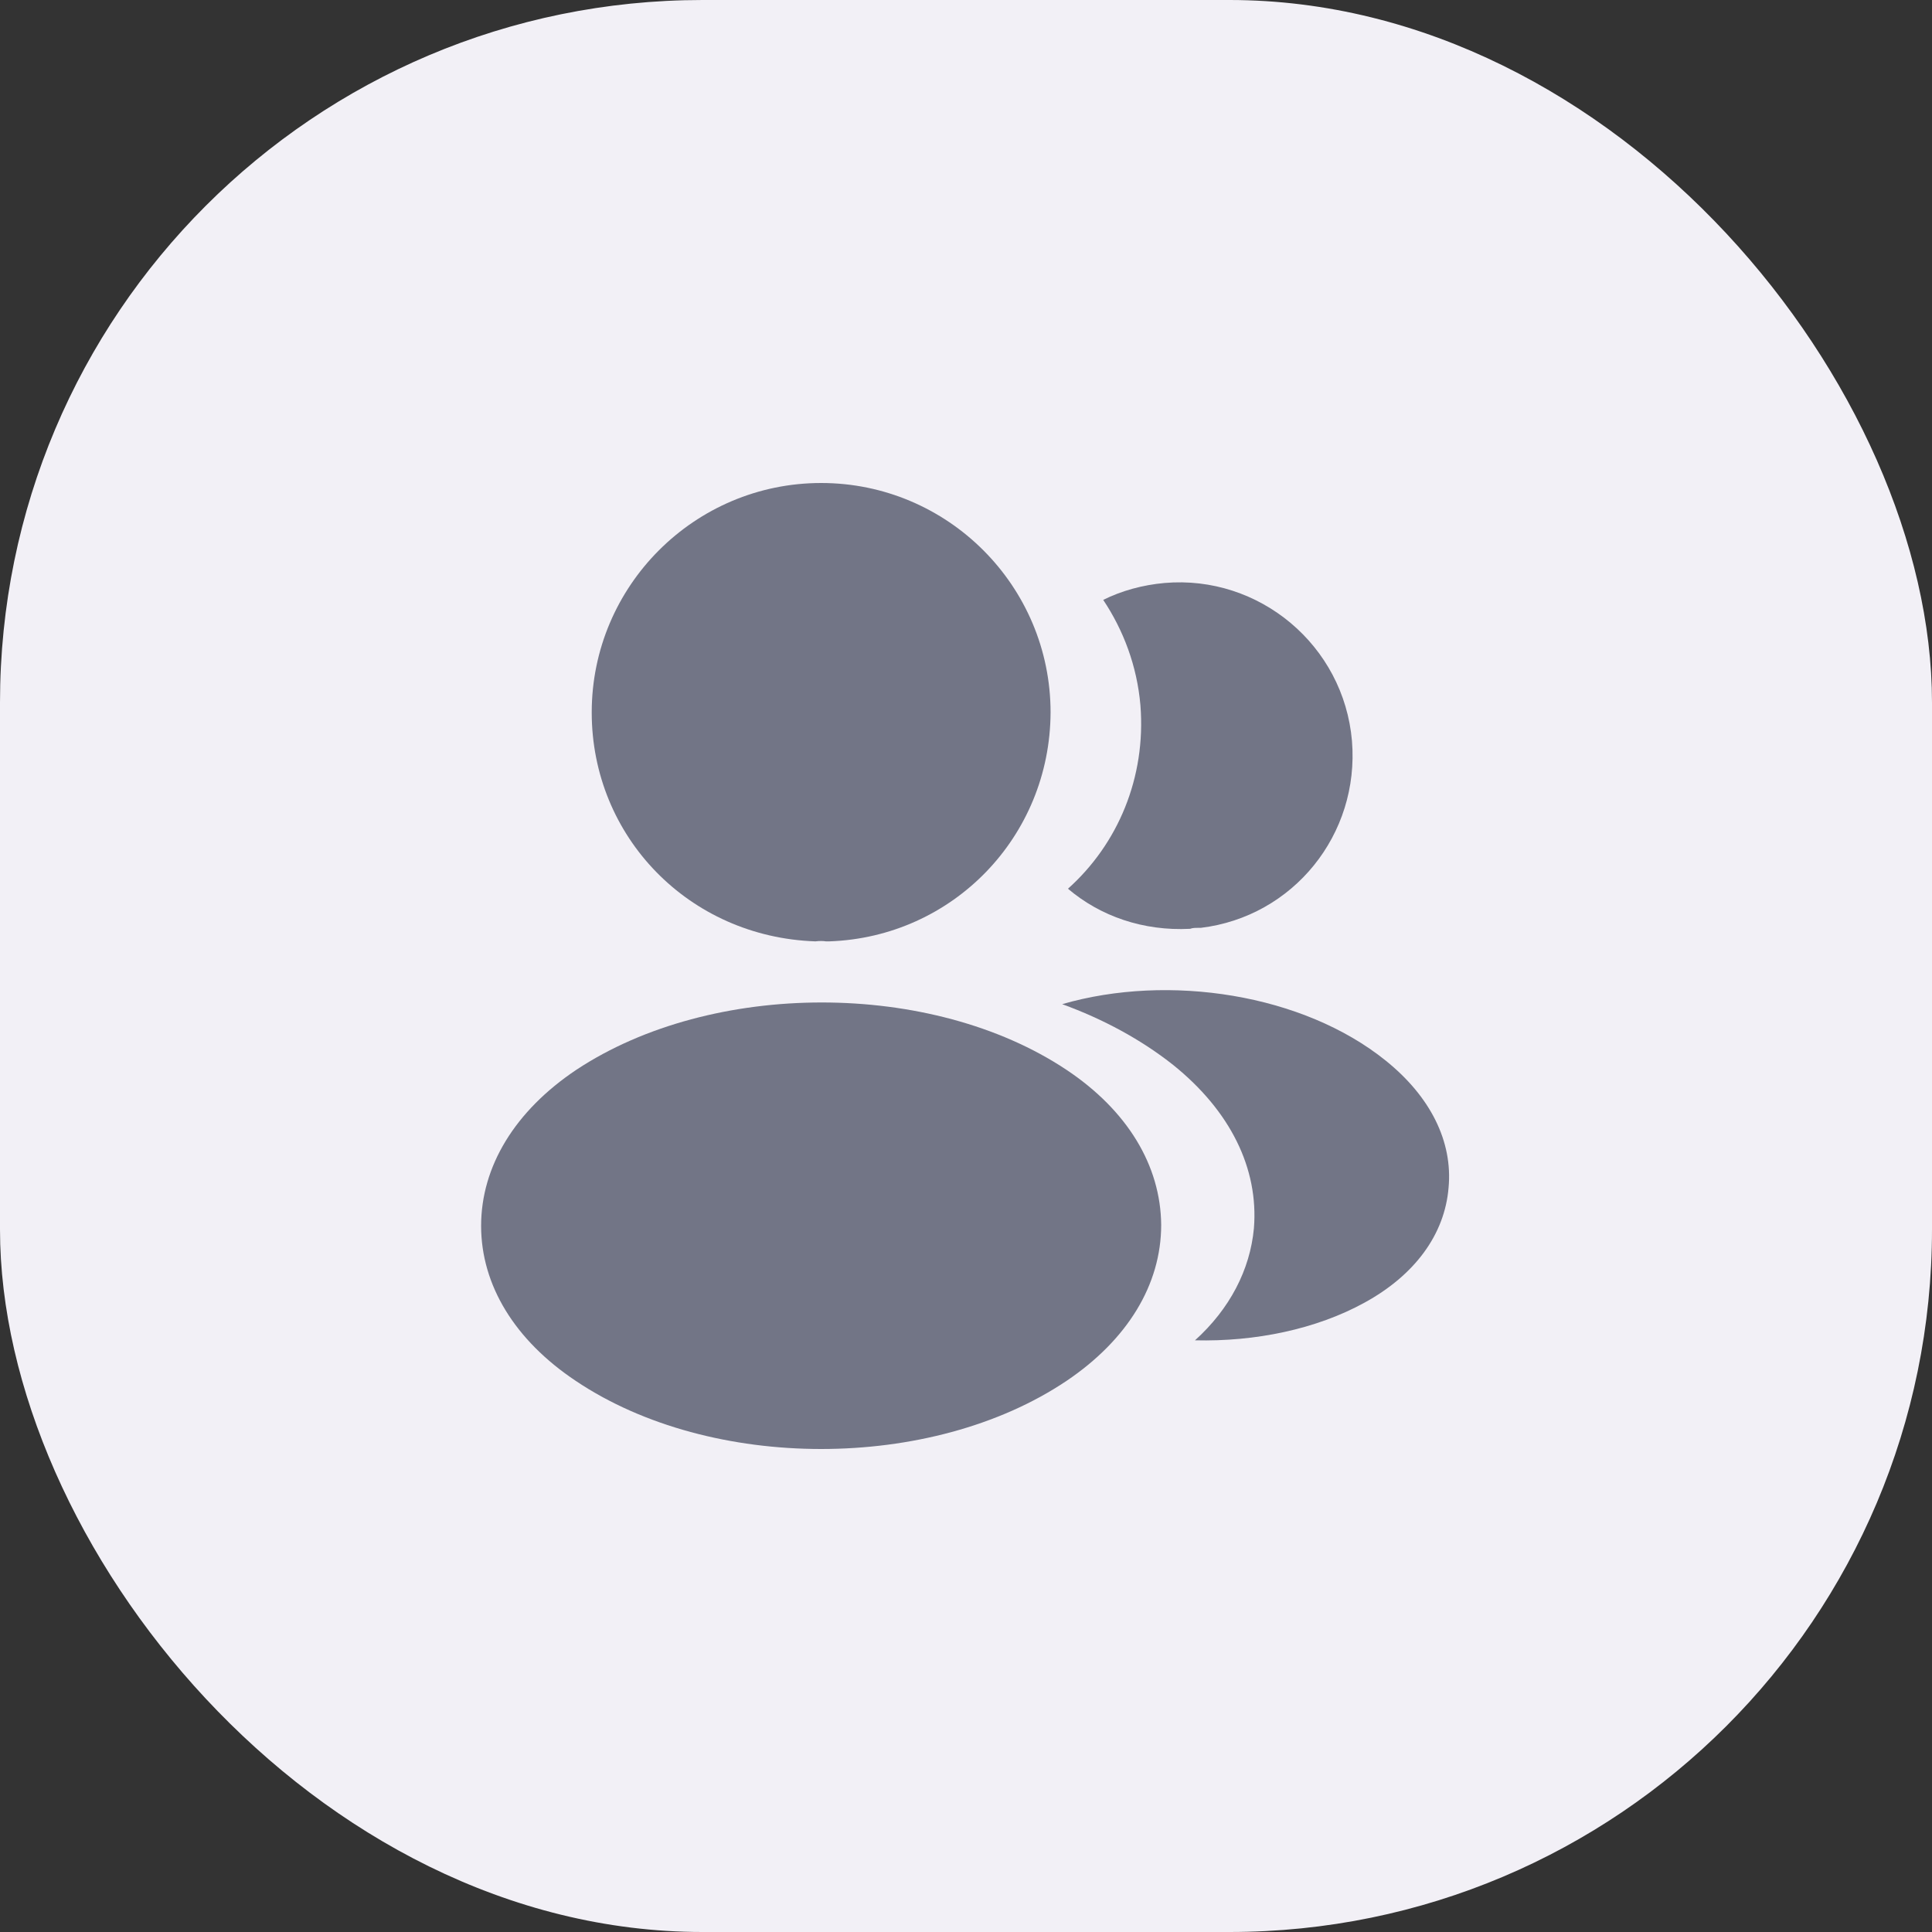 <svg width="40" height="40" viewBox="0 0 40 40" fill="none" xmlns="http://www.w3.org/2000/svg">
<rect x="0" y="0" width="40" height="40" fill="#333333" stroke="none"/>
<rect width="40" height="40" rx="14.546" fill="#F2F0F6"/>
<path d="M17.001 10C14.381 10 12.251 12.13 12.251 14.75C12.251 17.32 14.261 19.4 16.881 19.49C16.961 19.48 17.041 19.48 17.101 19.49C17.121 19.49 17.131 19.49 17.151 19.49C17.161 19.49 17.161 19.49 17.171 19.49C19.731 19.4 21.741 17.32 21.751 14.75C21.751 12.13 19.621 10 17.001 10Z" fill="#727586"/>
<path d="M22.081 22.15C19.291 20.29 14.741 20.29 11.931 22.15C10.661 23 9.961 24.15 9.961 25.38C9.961 26.61 10.661 27.75 11.921 28.59C13.321 29.53 15.161 30 17.001 30C18.841 30 20.681 29.53 22.081 28.59C23.341 27.74 24.041 26.6 24.041 25.36C24.031 24.13 23.341 22.99 22.081 22.15Z" fill="#727586"/>
<path d="M27.991 15.34C28.151 17.28 26.771 18.98 24.861 19.21C24.851 19.21 24.851 19.21 24.841 19.21H24.811C24.751 19.21 24.691 19.21 24.641 19.23C23.671 19.28 22.781 18.97 22.111 18.4C23.141 17.48 23.731 16.1 23.611 14.6C23.541 13.79 23.261 13.05 22.841 12.42C23.221 12.23 23.661 12.11 24.111 12.07C26.071 11.9 27.821 13.36 27.991 15.34Z" fill="#727586"/>
<path d="M29.991 24.59C29.911 25.56 29.291 26.4 28.251 26.97C27.251 27.52 25.991 27.78 24.741 27.75C25.461 27.1 25.881 26.29 25.961 25.43C26.061 24.19 25.471 23 24.291 22.05C23.621 21.52 22.841 21.1 21.991 20.79C24.201 20.15 26.981 20.58 28.691 21.96C29.611 22.7 30.081 23.63 29.991 24.59Z" fill="#727586"/>
</svg>
